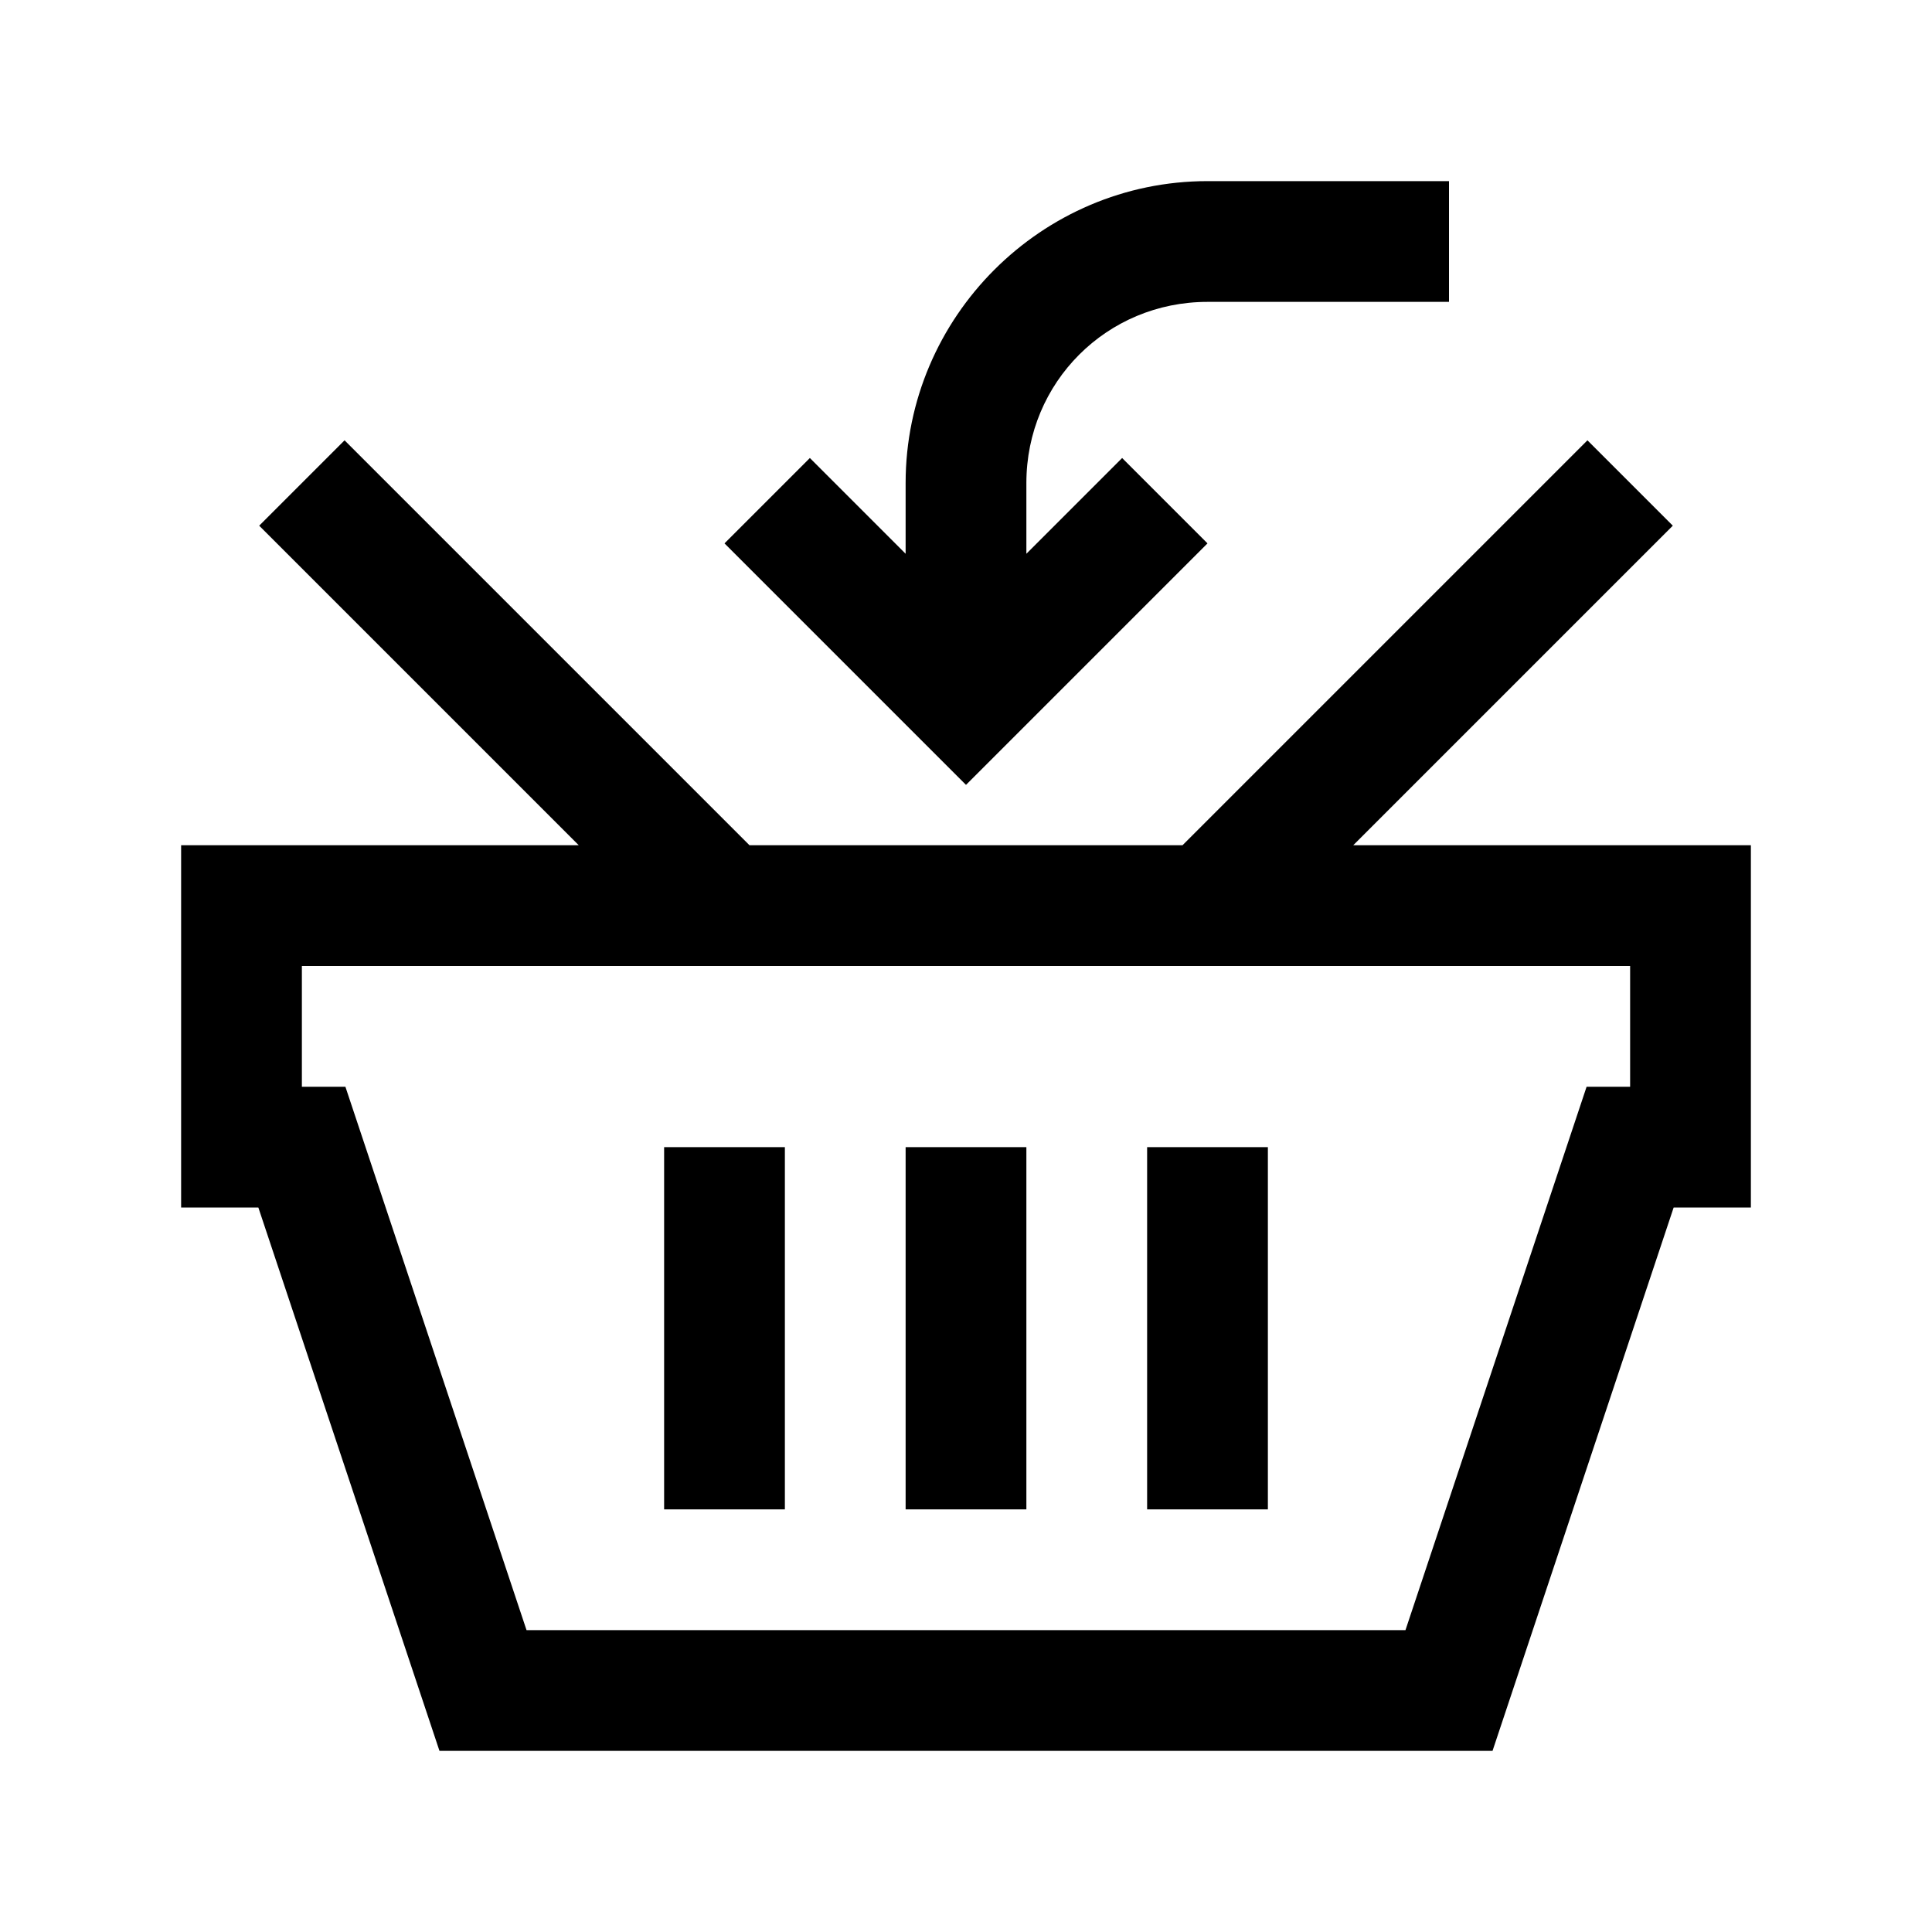 <svg xmlns="http://www.w3.org/2000/svg" width="300" height="300" fill="#000" viewBox="0 0 32 32"><path d="M 20 3 C 17.25 3 15 5.25 15 8 L 15 9.172 L 13.414 7.586 L 12 9 L 16 13 L 20 9 L 18.586 7.586 L 17 9.172 L 17 8 C 17 6.332 18.332 5 20 5 L 24 5 L 24 3 L 20 3 z M 5.707 7.293 L 4.293 8.707 L 9.586 14 L 3 14 L 3 15 L 3 20 L 4.279 20 L 7.279 29 L 24.721 29 L 27.721 20 L 29 20 L 29 14 L 22.414 14 L 27.707 8.707 L 26.293 7.293 L 19.586 14 L 12.414 14 L 5.707 7.293 z M 5 16 L 27 16 L 27 18 L 26.279 18 L 23.279 27 L 8.721 27 L 5.721 18 L 5 18 L 5 16 z M 11 19 L 11 25 L 13 25 L 13 19 L 11 19 z M 15 19 L 15 25 L 17 25 L 17 19 L 15 19 z M 19 19 L 19 25 L 21 25 L 21 19 L 19 19 z"/></svg>
